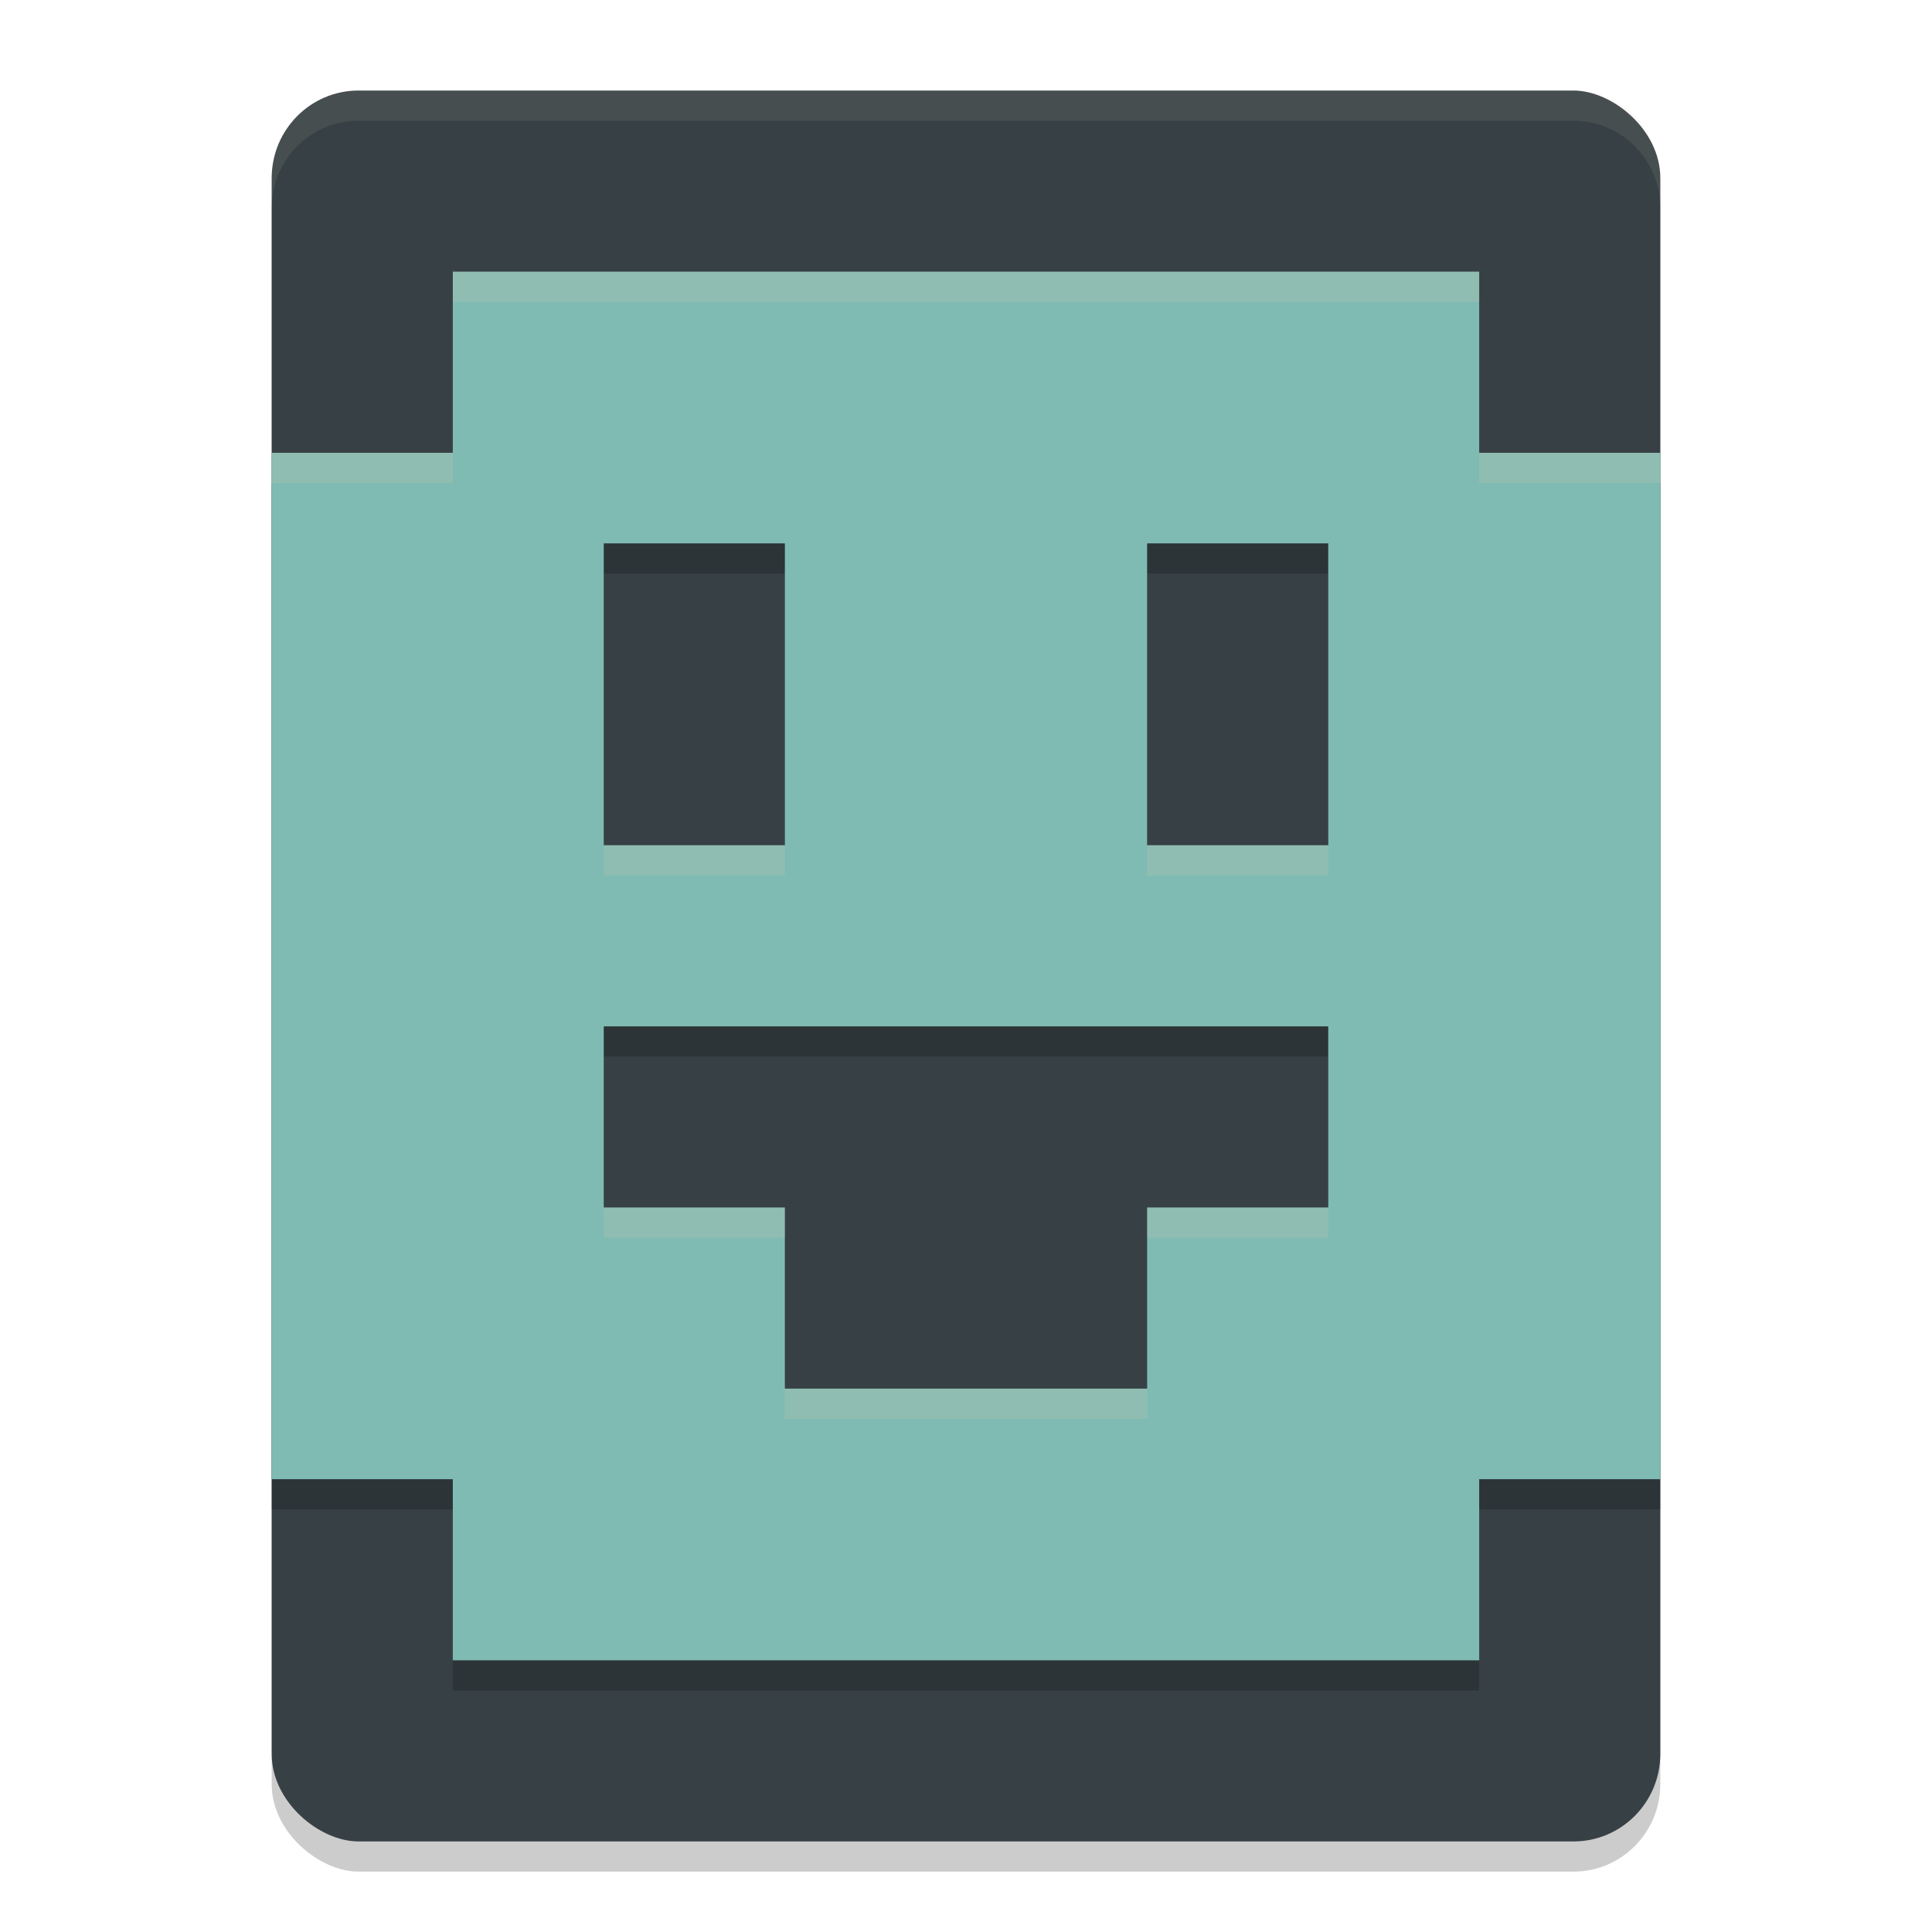 <svg xmlns="http://www.w3.org/2000/svg" width="64" height="64" version="1">
 <rect style="opacity:0.2" width="58" height="46" x="-62" y="-55" rx="2.9" ry="2.875" transform="matrix(0,-1,-1,0,0,0)"/>
 <rect style="fill:#374145" width="58" height="46" x="-61" y="-55" rx="2.9" ry="2.875" transform="matrix(0,-1,-1,0,0,0)"/>
 <path style="opacity:0.2" d="m 15,10 v 6 H 9 v 34 h 6 v 6 h 34 v -6 h 6 V 16 h -6 v -6 z m 5,9 h 6 v 10 h -6 z m 18,0 h 6 V 29 H 38 Z M 20,35 h 24 v 6 h -6 v 6 H 26 v -6 h -6 z"/>
 <path style="fill:#7fbbb3" d="m 15,9 v 6 H 9 v 34 h 6 v 6 h 34 v -6 h 6 V 15 H 49 V 9 Z m 5,9 h 6 v 10 h -6 z m 18,0 h 6 V 28 H 38 Z M 20,34 h 24 v 6 h -6 v 6 H 26 v -6 h -6 z"/>
 <path style="opacity:0.1;fill:#d3c6aa" d="M 11.875 3 C 10.282 3 9 4.292 9 5.898 L 9 6.898 C 9 5.292 10.282 4 11.875 4 L 52.125 4 C 53.718 4 55 5.292 55 6.898 L 55 5.898 C 55 4.292 53.718 3 52.125 3 L 11.875 3 z"/>
 <path style="opacity:0.2;fill:#d3c6aa" d="m 15,9 v 1 H 49 V 9 Z m -6,6 v 1 h 6 v -1 z m 40,0 v 1 h 6 V 15 Z M 20,28 v 1 h 6 v -1 z m 18,0 v 1 h 6 V 28 Z M 20,40 v 1 h 6 v -1 z m 18,0 v 1 h 6 v -1 z m -12,6 v 1 h 12 v -1 z"/>
</svg>
